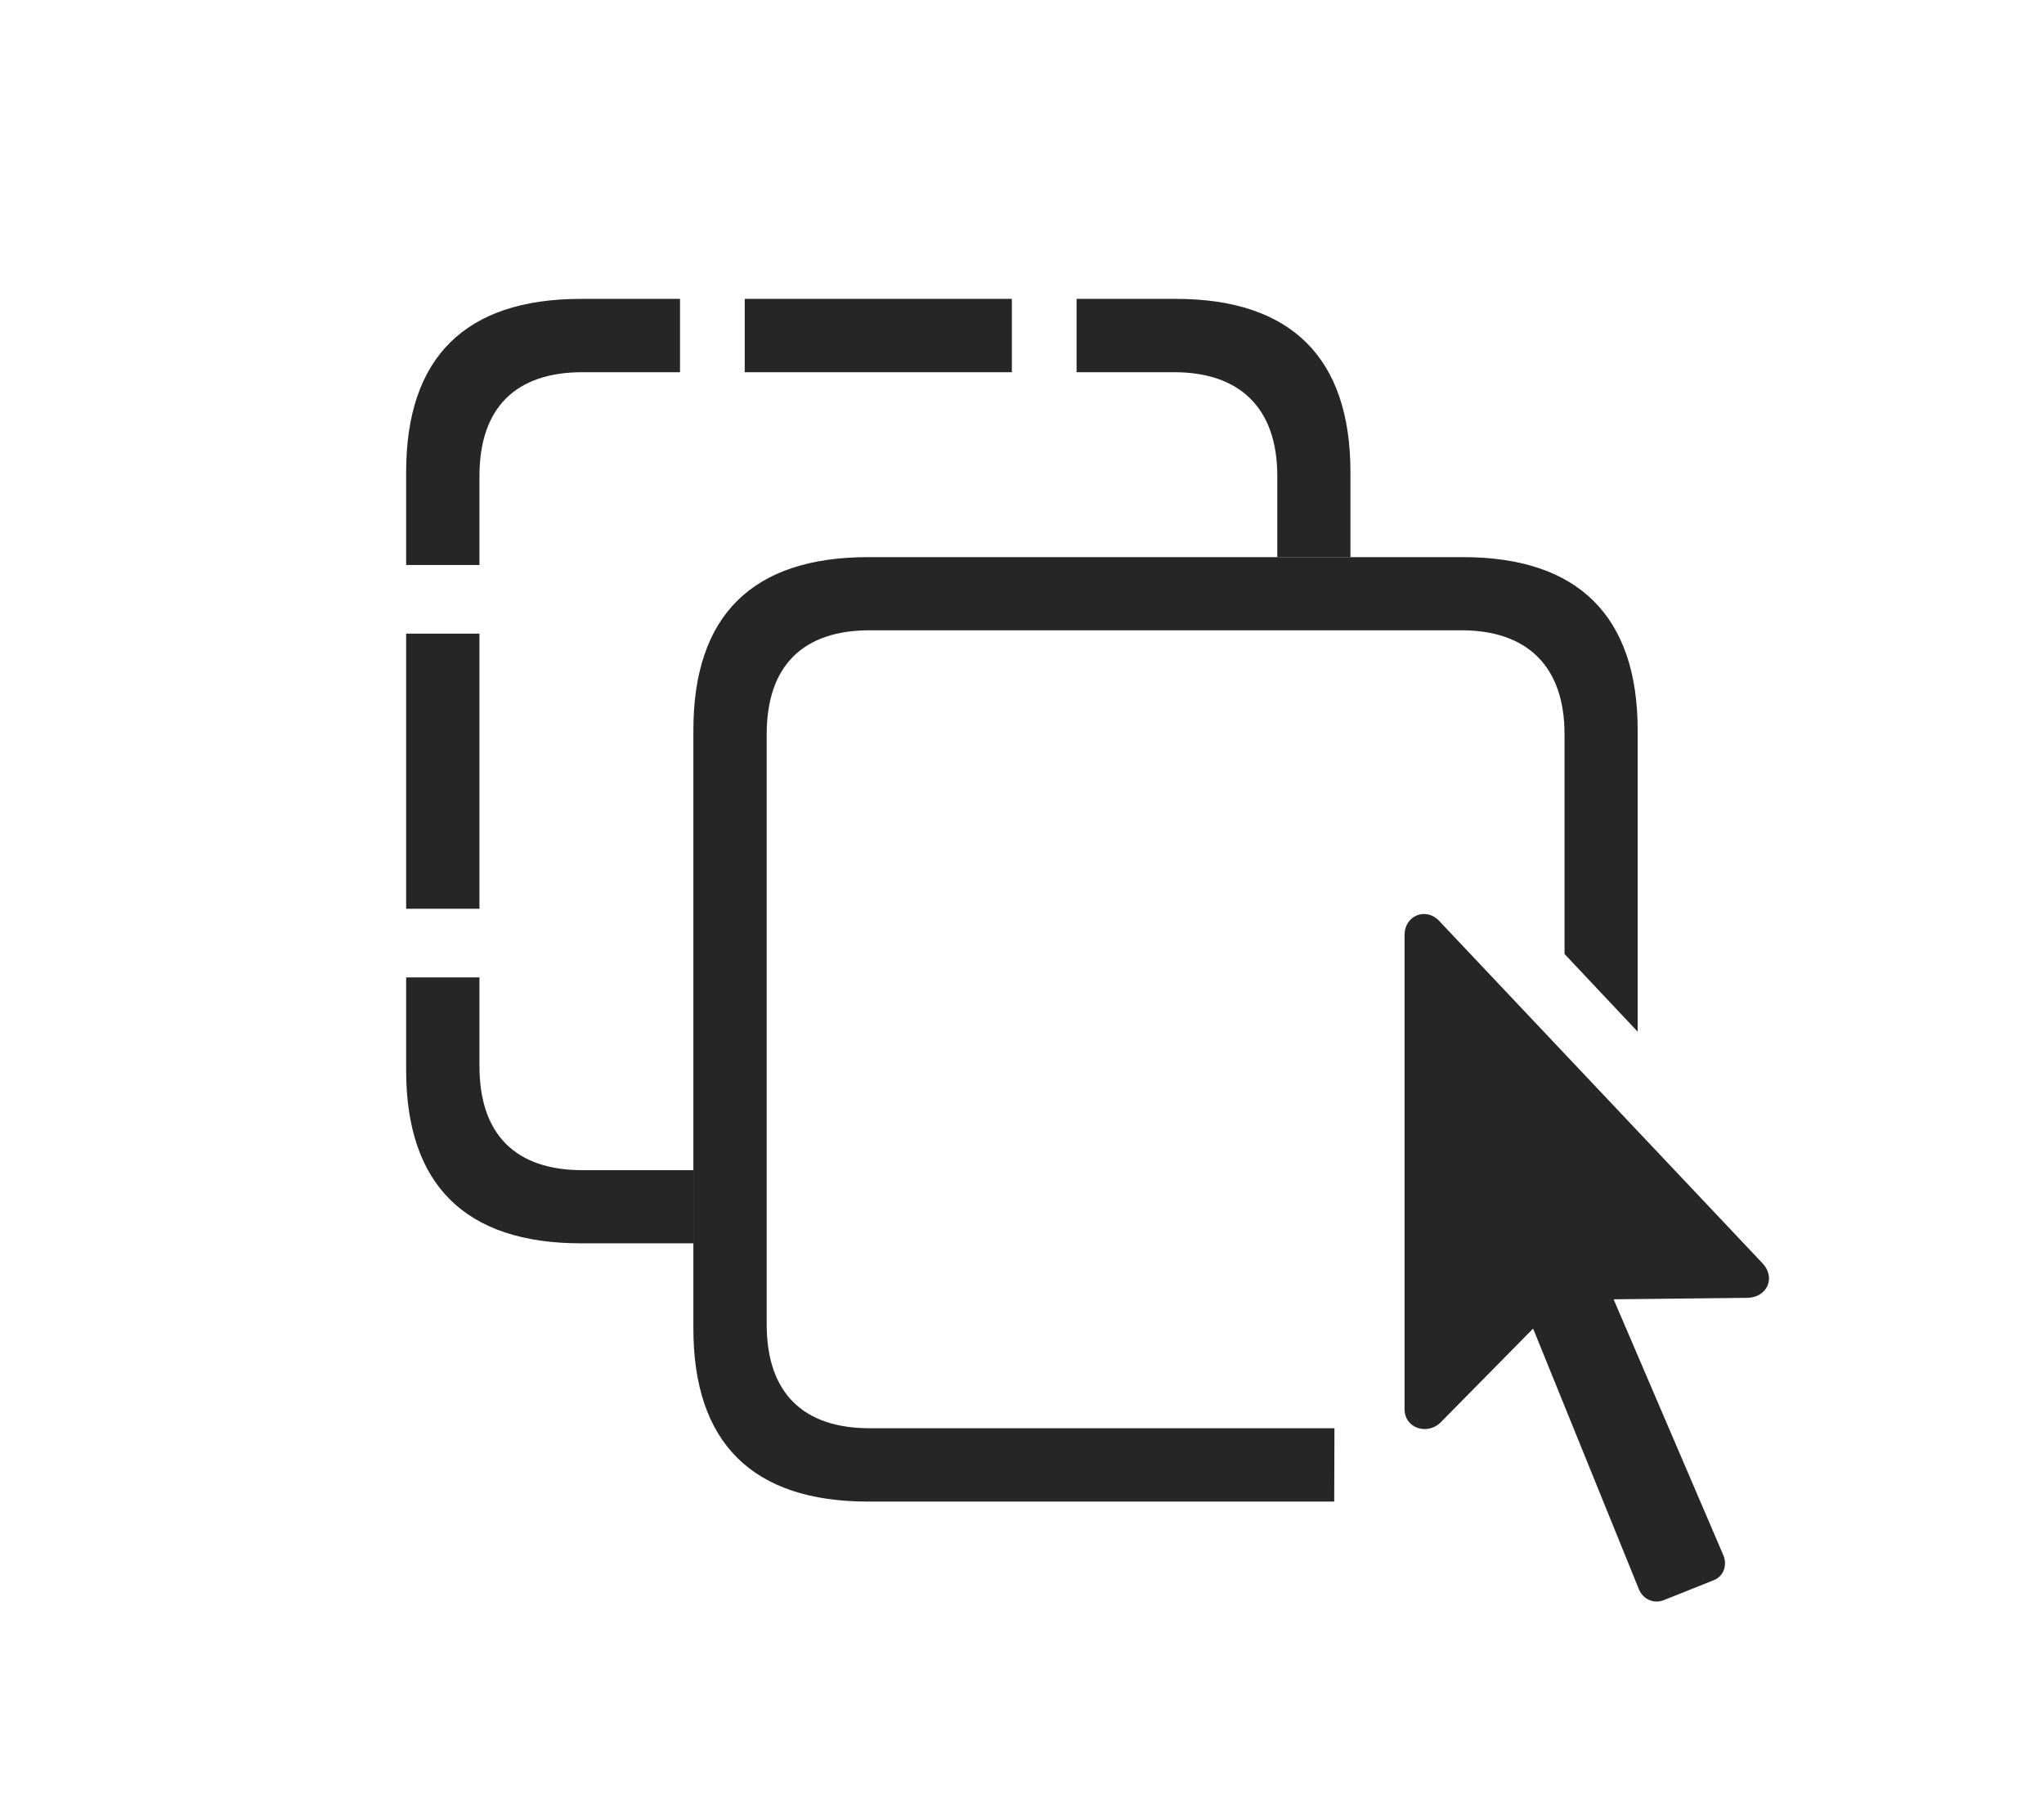 <?xml version="1.0" encoding="UTF-8"?>
<!--Generator: Apple Native CoreSVG 232.5-->
<!DOCTYPE svg
PUBLIC "-//W3C//DTD SVG 1.1//EN"
       "http://www.w3.org/Graphics/SVG/1.1/DTD/svg11.dtd">
<svg version="1.1" xmlns="http://www.w3.org/2000/svg" xmlns:xlink="http://www.w3.org/1999/xlink" width="168.525" height="148.294">
 <g>
  <rect height="148.294" opacity="0" width="168.525" x="0" y="0"/>
  <path d="M39.531 87.886C39.531 93.539 42.523 96.464 48.026 96.464L57.168 96.464L57.168 102.494L47.895 102.494C38.356 102.494 33.486 97.658 33.486 88.22L33.486 80.571L39.531 80.571ZM39.531 74.914L33.486 74.914L33.486 52.232L39.531 52.232ZM56.067 30.683L48.026 30.683C42.523 30.683 39.531 33.607 39.531 39.245L39.531 46.575L33.486 46.575L33.486 38.911C33.486 29.474 38.356 24.638 47.895 24.638L56.067 24.638ZM111.342 38.911L111.342 45.928L105.312 45.928L105.312 39.245C105.312 33.607 102.196 30.683 96.802 30.683L88.762 30.683L88.762 24.638L96.949 24.638C106.473 24.638 111.342 29.519 111.342 38.911ZM83.427 30.683L61.402 30.683L61.402 24.638L83.427 24.638Z" fill="#000000" fill-opacity="0.85"/>
  <path d="M135.024 60.202L135.024 85.048L128.994 78.642L128.994 60.535C128.994 54.882 125.878 51.958 120.484 51.958L71.708 51.958C66.204 51.958 63.213 54.882 63.213 60.535L63.213 109.177C63.213 114.815 66.204 117.739 71.708 117.739L110.023 117.739L110.004 123.784L71.576 123.784C62.038 123.784 57.168 118.948 57.168 109.51L57.168 60.202C57.168 50.73 62.038 45.928 71.576 45.928L120.63 45.928C130.12 45.928 135.024 50.794 135.024 60.202Z" fill="#000000" fill-opacity="0.85"/>
  <path d="M115.802 116.119C115.783 117.766 117.696 118.322 118.765 117.271L126.403 109.524L135.131 131.026C135.476 131.848 136.362 132.227 137.165 131.915L141.367 130.235C142.136 129.89 142.432 128.985 142.069 128.163L133.041 107.109L144.069 106.988C145.652 106.969 146.458 105.359 145.318 104.14L118.643 75.9C117.574 74.782 115.836 75.454 115.802 77.033Z" fill="#000000" fill-opacity="0.85"/>
 </g>
</svg>
